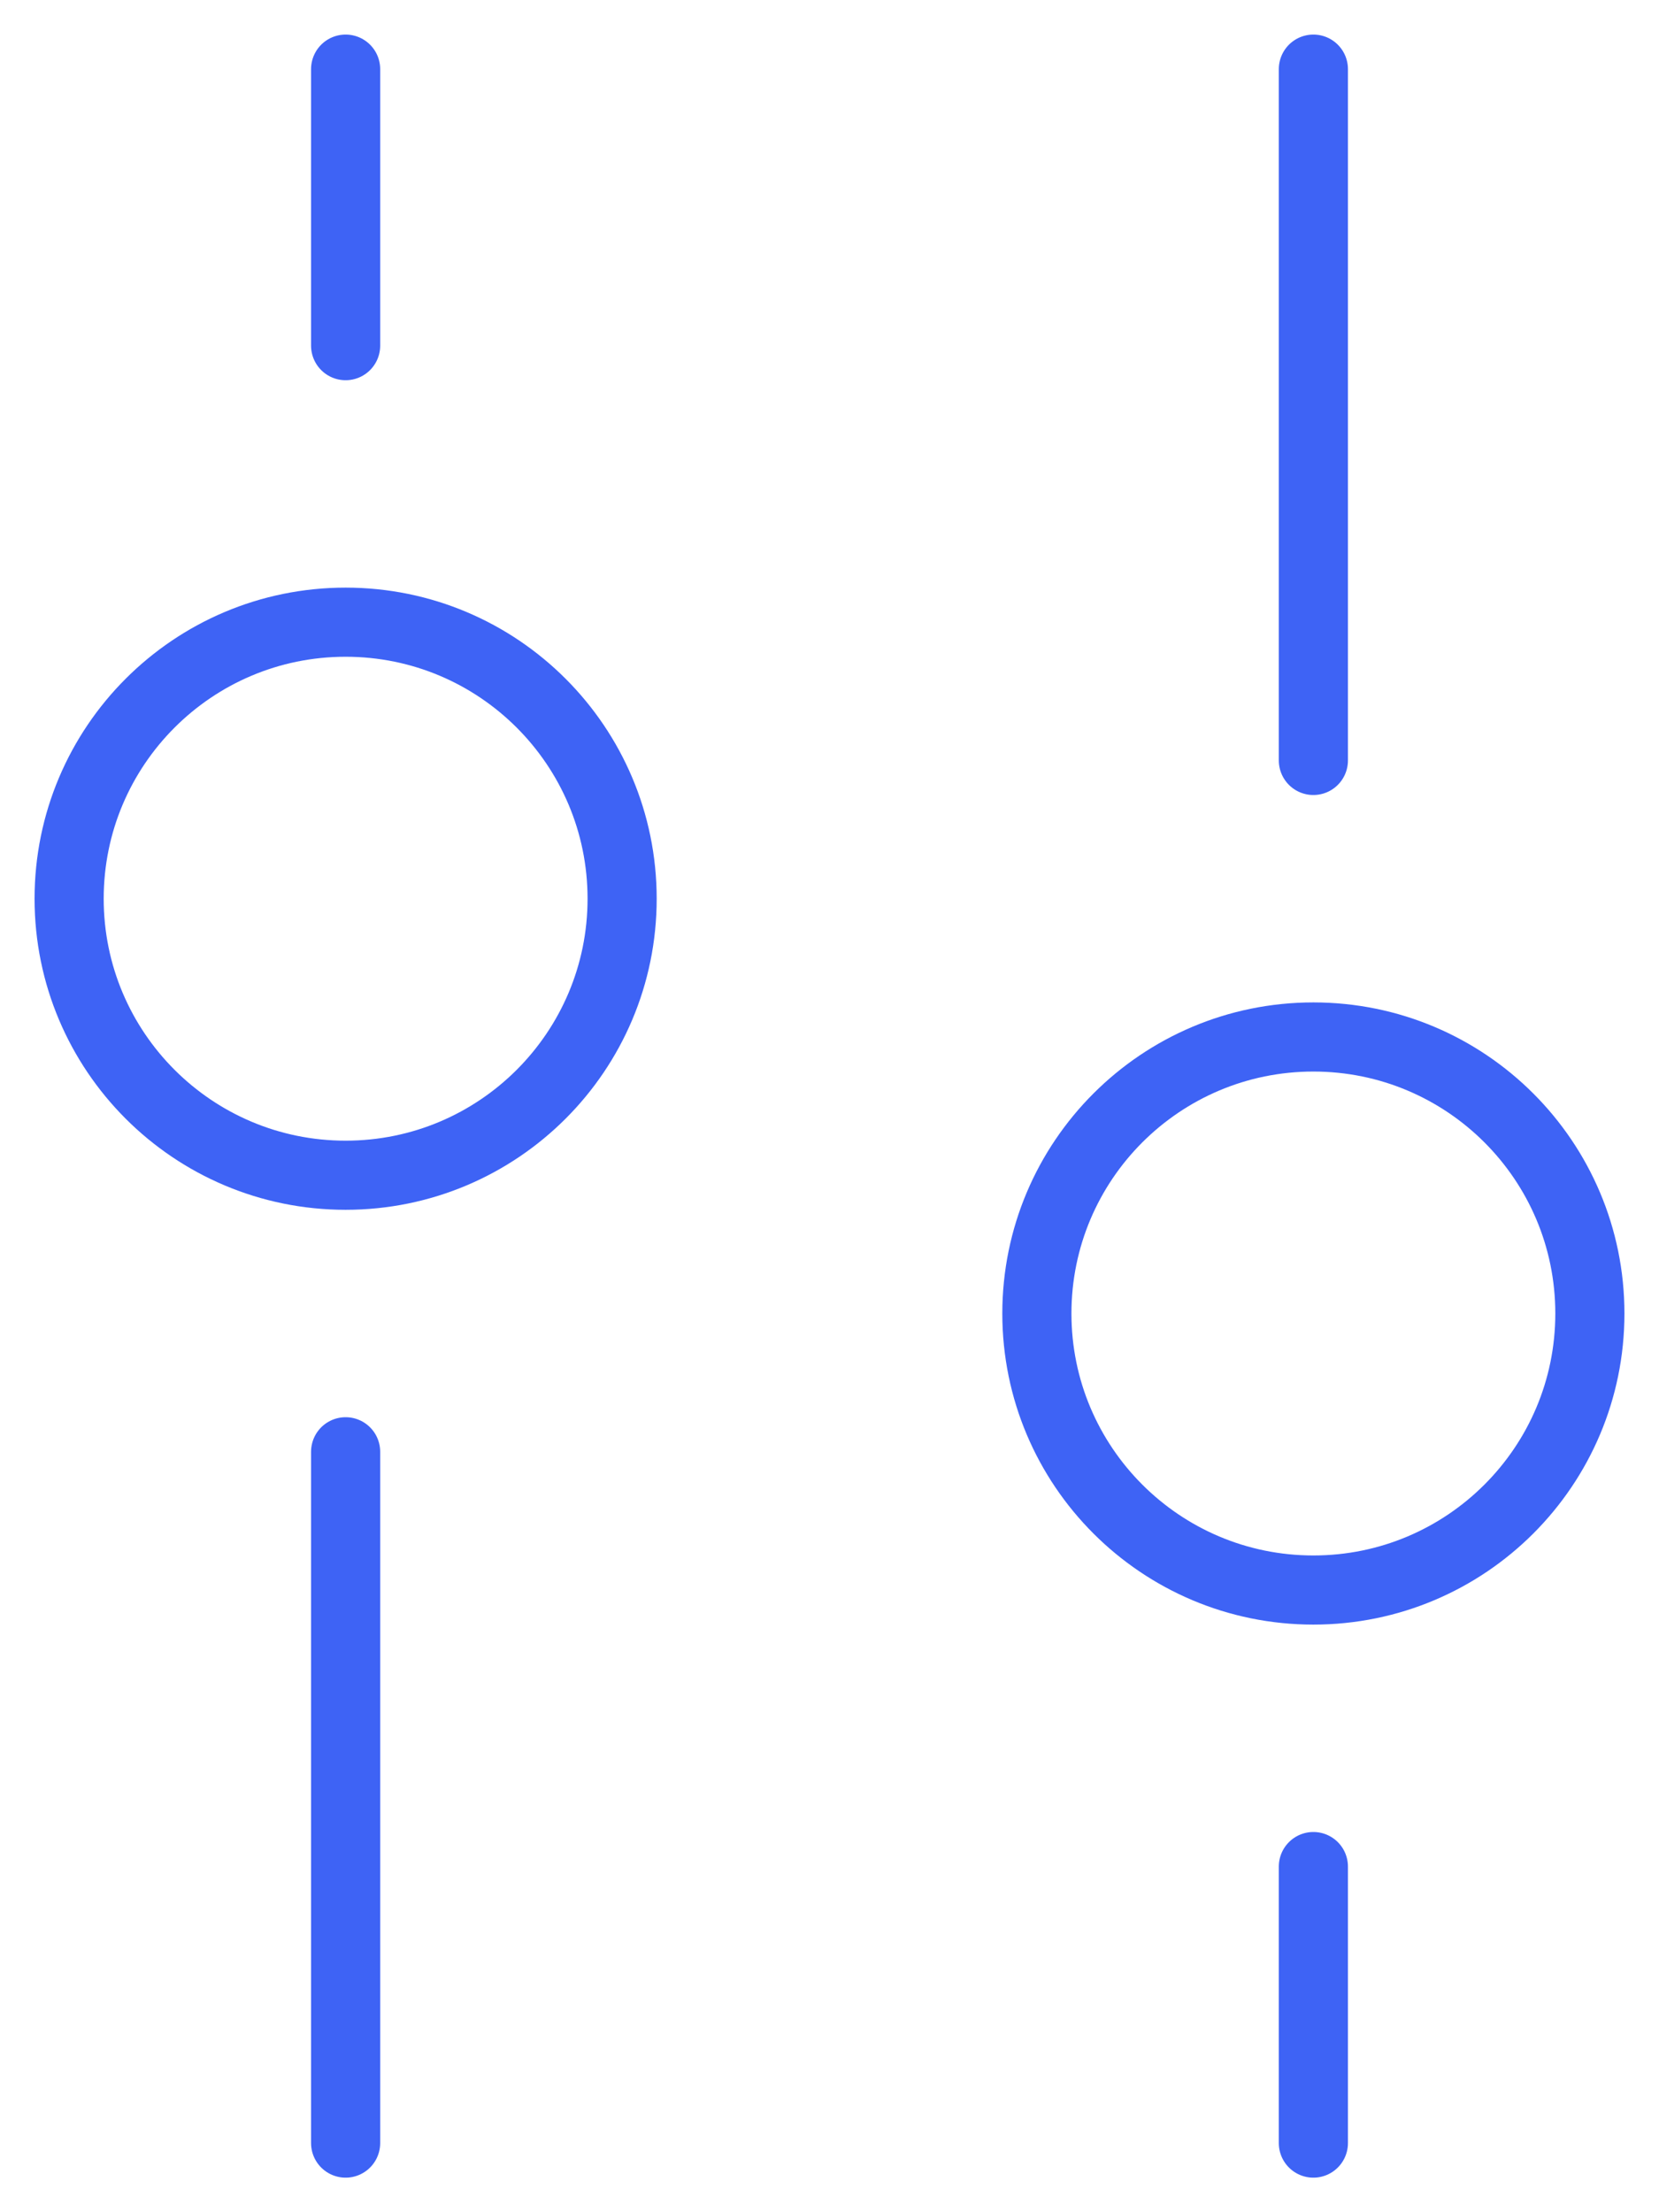 <svg width="36" height="48" viewBox="0 0 36 48" fill="none" xmlns="http://www.w3.org/2000/svg">
<path d="M7.5 25.5C10.814 25.5 13.5 22.814 13.5 19.5C13.5 16.186 10.814 13.5 7.5 13.5C4.186 13.5 1.5 16.186 1.5 19.5C1.5 22.814 4.186 25.5 7.5 25.5Z" stroke="#3E63F5" stroke-width="1.5"/>
<path d="M28.5 34.5C31.814 34.5 34.5 31.814 34.5 28.5C34.5 25.186 31.814 22.5 28.5 22.5C25.186 22.5 22.5 25.186 22.5 28.5C22.5 31.814 25.186 34.5 28.5 34.5Z" stroke="#3E63F5" stroke-width="1.5"/>
<path d="M7.5 1.5V7.5M7.5 31.5V46.5M28.5 1.5V16.5M28.5 40.5V46.5" stroke="#3E63F5" stroke-width="1.5" stroke-linecap="round"/>
</svg>
